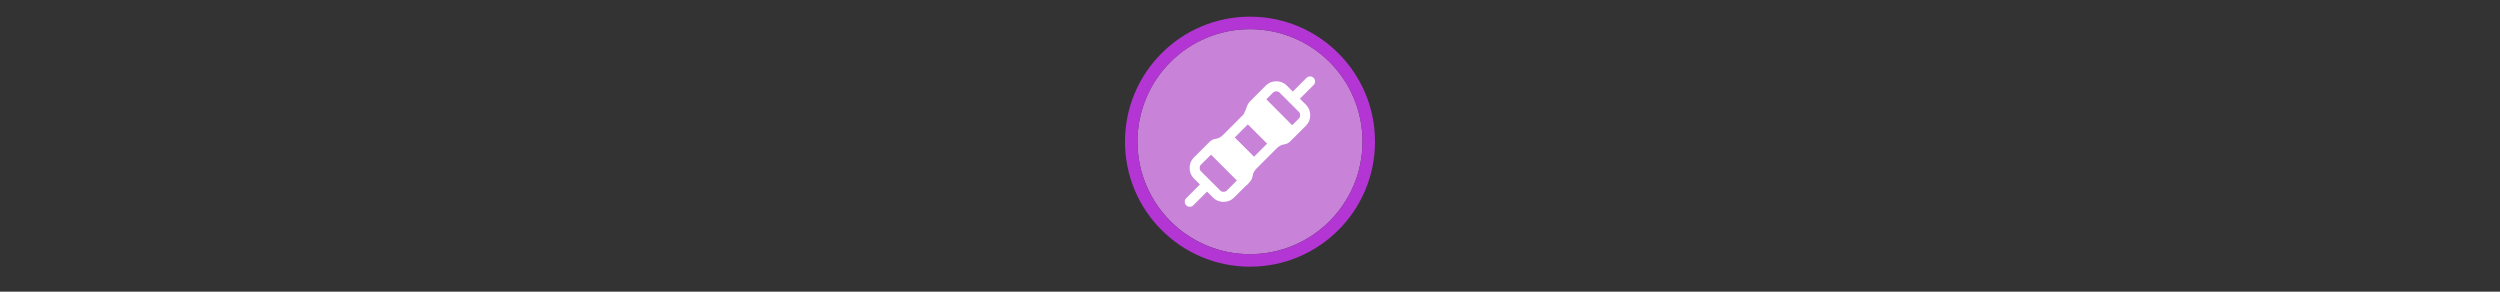 <svg width="300" height="35" viewBox="0 0 300 35" fill="none" xmlns="http://www.w3.org/2000/svg">

<rect x="0" y="0" width="300" height="35" fill="#333333" stroke="none"/>

<g transform="translate(135, 2) scale(1.5 1.5) "> 

<path opacity="0.956" d="M9.999 1C14.963 1 19 5.002 19 10C19 14.966 14.963 19 9.999 19C5.037 19 1 14.966 1 10C1 5.002 5.037 1 9.999 1Z" fill="#CF87E1"/>
<path opacity="0.95" fill-rule="evenodd" clip-rule="evenodd" d="M10 19C14.971 19 19 14.971 19 10C19 5.029 14.971 1 10 1C5.029 1 1 5.029 1 10C1 14.971 5.029 19 10 19ZM10 20C15.523 20 20 15.523 20 10C20 4.477 15.523 0 10 0C4.477 0 0 4.477 0 10C0 15.523 4.477 20 10 20Z" fill="#BA37DD"/>

</g>


<g transform="translate(141, 8) scale(0.031 0.031) "> 

<path d="M366.618 85.685L302.779 149.523C295.727 156.576 289.61 188.232 277.22 200.622C264.87 212.992 226.161 251.701 200.622 277.24C175.082 302.779 156.595 295.727 149.543 302.799L85.704 366.638C72.944 379.378 72.944 404.937 85.704 417.697L162.322 494.335C175.082 507.094 200.622 507.094 213.401 494.335L277.24 430.476C284.292 423.444 277.24 404.937 302.779 379.397C328.338 353.858 354.676 327.539 379.417 302.799C404.177 278.039 423.463 284.311 430.515 277.24L494.354 213.421C507.095 200.641 507.095 175.102 494.354 162.322C494.354 162.322 430.515 98.484 417.716 85.704C404.937 72.905 379.398 72.905 366.618 85.685V85.685Z" stroke="#ffffff" stroke-width="38.962" stroke-miterlimit="10" stroke-linecap="round" stroke-linejoin="round"/>
<path d="M458.821 121.16L522.815 57.185" stroke="#ffffff" stroke-width="38.962" stroke-miterlimit="10" stroke-linecap="round" stroke-linejoin="round"/>
<path d="M121.16 458.82L57.185 522.815" stroke="#ffffff" stroke-width="38.962" stroke-miterlimit="10" stroke-linecap="round" stroke-linejoin="round"/>
<path d="M328.924 129.477L451.633 252.167" stroke="#ffffff" stroke-width="38.962" stroke-miterlimit="10" stroke-linecap="round" stroke-linejoin="round"/>
<path d="M286.782 200.686L374.66 288.564" stroke="#ffffff" stroke-width="38.962" stroke-miterlimit="10" stroke-linecap="round" stroke-linejoin="round"/>
<path d="M208.726 281.193L296.603 369.072" stroke="#ffffff" stroke-width="38.962" stroke-miterlimit="10" stroke-linecap="round" stroke-linejoin="round"/>
<path d="M144.872 318.432L267.562 441.142" stroke="#ffffff" stroke-width="38.962" stroke-miterlimit="10" stroke-linecap="round" stroke-linejoin="round"/>
<path fill-rule="evenodd" clip100-rule="evenodd" d="M136.36 317.786L221.353 264.666L322.689 365.186L255.676 439.554L136.36 317.786Z" fill="#ffffff"/>
<path fill-rule="evenodd" clip100-rule="evenodd" d="M463.212 240.188L378.22 293.308L276.883 192.788L343.896 118.42L463.212 240.188Z" fill="#ffffff"/>

</g>

</svg>